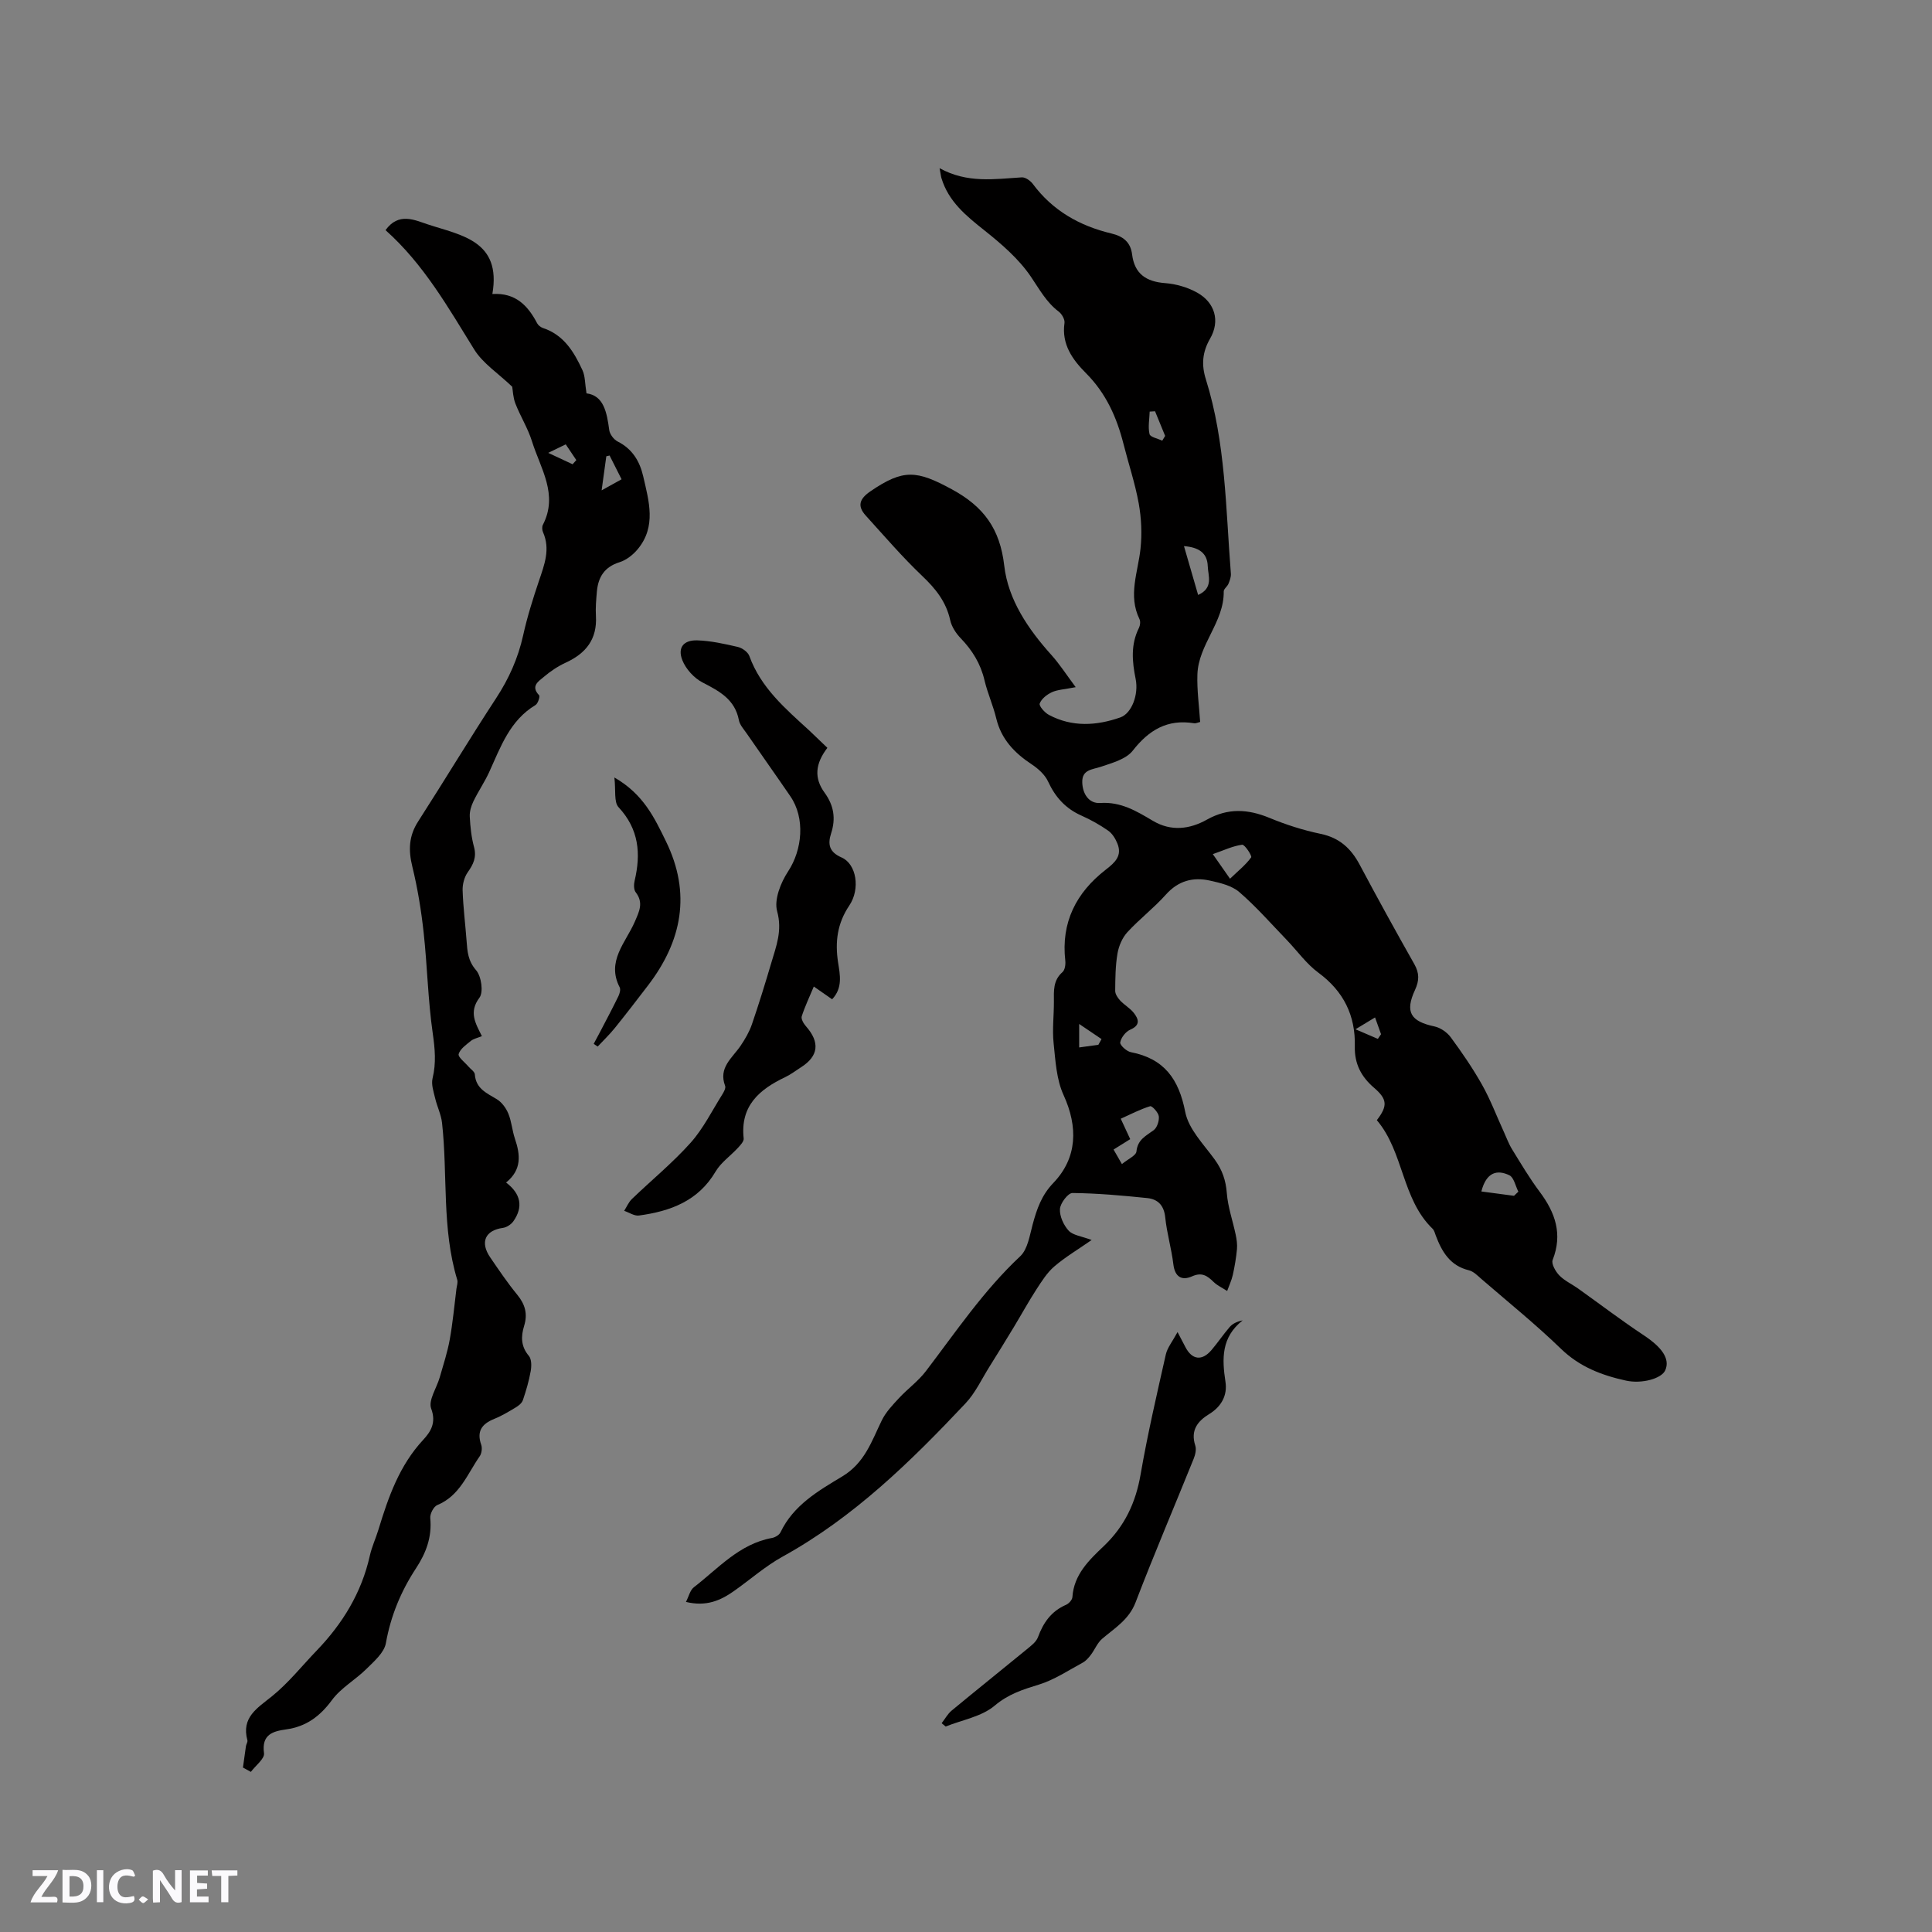 <svg enable-background="new 0 0 400 400" viewBox="0 0 400 400" xmlns="http://www.w3.org/2000/svg"><rect x="0" y="0" width="400" height="400" fill="#808080" stroke="none"/><g fill="#fbfafc"><path d="m37.59 393.81c-.92.31-1.52.05-2-.78-.7-1.2-1.52-2.34-2.47-3.78v4.59c-.55.03-.95.05-1.41.07-.03-.37-.06-.64-.06-.91 0-1.91 0-3.81 0-5.7 1.13-.41 1.77-.03 2.29.91.62 1.11 1.38 2.14 2.31 3.19v-4.2h1.35v6.61z"/><path d="m12.94 393.88v-6.75c1.9.19 3.93-.54 5.37 1.29.8 1.01.78 2.88.03 3.97-1.37 1.97-3.4 1.51-5.4 1.49m1.45-1.22c2.04.12 2.92-.58 2.89-2.21-.03-1.51-.98-2.19-2.89-2z"/><path d="m11.81 393.87h-5.49c.68-2.18 2.47-3.48 3.51-5.45h-3.08v-1.21h5.29c-.71 2.13-2.44 3.48-3.47 5.51.86 0 1.63.04 2.39-.01.79-.05 1.14.21.85 1.16"/><path d="m39.33 393.86v-6.61h3.7v1.07h-2.22v1.52c.68.04 1.34.09 2.07.13v1.07c-.72.05-1.38.09-2.1.14v1.48h2.4v1.19h-3.85z"/><path d="m27.71 388.56c-1.15-.3-2.46-.61-3.1.64-.37.73-.41 1.93-.06 2.67.63 1.35 1.99.93 3.17.68.35.94-.01 1.32-.93 1.46-1.62.25-3.05-.27-3.76-1.48-.73-1.24-.6-3.03.31-4.17.88-1.11 2.71-1.7 4-1.16.32.13.44.74.65 1.12-.1.08-.19.16-.28.24"/><path d="m49.15 387.24v1.07c-.59.02-1.17.05-1.87.08v5.44h-1.48v-5.44h-1.85c-.05-.4-.08-.73-.13-1.15z"/><path d="m20.06 387.21h1.33v6.62h-1.33z"/><path d="m30.68 393.25c-.49.38-.8.79-1.05.76-.32-.05-.6-.45-.9-.7.26-.24.51-.64.8-.67.29-.04.62.3 1.15.61"/></g><path d="m285.06 231.92c2.27-2.96 2.18-4.34-.58-6.71-2.66-2.28-4.07-4.97-3.98-8.57.16-6.35-2.3-11.4-7.55-15.26-2.5-1.84-4.37-4.52-6.56-6.79-3.22-3.34-6.3-6.87-9.8-9.89-1.56-1.35-3.96-1.91-6.08-2.38-3.5-.78-6.56.02-9.13 2.9-2.46 2.76-5.45 5.04-7.96 7.77-1.05 1.14-1.78 2.84-2.05 4.39-.44 2.55-.46 5.18-.48 7.78 0 .67.54 1.46 1.04 2 .86.92 2.04 1.57 2.81 2.55 1 1.28 1.43 2.54-.73 3.47-.95.41-1.9 1.64-2.08 2.64-.1.55 1.31 1.85 2.2 2.02 6.91 1.34 9.94 5.57 11.26 12.38.69 3.55 3.82 6.7 6.1 9.84 1.56 2.15 2.31 4.31 2.51 6.97.22 2.88 1.23 5.7 1.83 8.57.21.99.36 2.03.27 3.03-.17 1.79-.47 3.58-.86 5.33-.26 1.14-.77 2.22-1.17 3.32-.95-.62-2.03-1.1-2.82-1.88-1.31-1.28-2.42-2.05-4.44-1.15-2.12.94-3.56.16-3.88-2.5-.39-3.25-1.35-6.44-1.68-9.7-.25-2.48-1.52-3.77-3.71-4-5.15-.53-10.33-1-15.5-1.05-.91-.01-2.51 2.1-2.59 3.3-.09 1.49.75 3.35 1.8 4.49.89.97 2.65 1.14 4.76 1.94-2.87 2-5.46 3.53-7.71 5.46-1.51 1.29-2.63 3.09-3.73 4.78-1.63 2.52-3.08 5.16-4.63 7.73-1.67 2.75-3.35 5.5-5.06 8.22-1.62 2.58-2.93 5.45-4.98 7.63-11.36 12.06-23.15 23.6-37.85 31.72-3.59 1.98-6.73 4.77-10.11 7.15-2.76 1.94-5.7 3.26-9.92 2.24.59-1.14.85-2.42 1.63-3.03 5.06-3.9 9.41-8.98 16.18-10.21.65-.12 1.51-.62 1.77-1.18 2.67-5.62 7.87-8.61 12.78-11.56 4.67-2.81 6.08-7.29 8.19-11.62.84-1.71 2.25-3.19 3.57-4.61 1.78-1.92 3.97-3.49 5.54-5.55 6.23-8.17 11.96-16.7 19.54-23.8 1.56-1.46 1.96-4.3 2.58-6.59.86-3.18 1.83-6.04 4.28-8.59 5-5.21 5.13-11.62 2.12-18.2-1.48-3.23-1.68-7.12-2.06-10.75-.3-2.83.07-5.72.06-8.58-.01-2.22-.2-4.4 1.77-6.12.51-.44.67-1.57.59-2.34-.91-7.94 2.24-14.11 8.36-18.86 1.91-1.48 3.47-2.87 2.42-5.44-.4-.99-1.05-2.05-1.89-2.64-1.73-1.21-3.6-2.26-5.53-3.12-3.28-1.45-5.42-3.8-6.92-7.05-.65-1.42-2.04-2.67-3.38-3.56-3.58-2.36-6.32-5.2-7.36-9.53-.64-2.67-1.8-5.21-2.43-7.88-.8-3.42-2.51-6.2-4.92-8.7-.98-1.02-1.89-2.4-2.18-3.75-.84-3.81-3.02-6.52-5.79-9.15-4.13-3.93-7.86-8.28-11.69-12.5-1.84-2.03-1.28-3.5.99-5.05 6.8-4.64 9.56-4.34 16.82-.4 6.6 3.58 9.98 8.17 10.86 15.83.81 7.05 4.96 13.14 9.79 18.51 1.69 1.88 3.06 4.03 5 6.63-2.37.47-3.77.51-4.94 1.05-1.02.47-2.16 1.37-2.51 2.34-.18.51 1.04 1.9 1.92 2.36 4.81 2.55 9.82 2.25 14.78.51 2.33-.82 3.83-4.71 3.16-7.98-.73-3.6-1.04-7.12.69-10.56.25-.5.34-1.32.11-1.8-2.41-4.93-.31-9.71.21-14.59.33-3.09.18-6.32-.37-9.38-.75-4.15-2.11-8.19-3.15-12.3-1.4-5.52-3.63-10.5-7.75-14.64-2.77-2.78-5.11-5.97-4.47-10.4.11-.73-.54-1.87-1.19-2.36-2.59-1.96-4.01-4.66-5.79-7.27-2.5-3.67-6.06-6.74-9.58-9.54-3.8-3.02-7.44-5.97-8.91-10.82-.12-.39-.15-.8-.39-2.07 5.73 3.17 11.38 2.25 17.02 1.9.74-.05 1.79.69 2.29 1.37 4.11 5.53 9.69 8.68 16.26 10.25 2.39.57 3.97 1.75 4.29 4.34.5 4.02 2.92 5.65 6.87 5.94 2.25.17 4.63.87 6.59 1.96 3.69 2.05 4.8 5.87 2.69 9.52-1.62 2.81-1.82 5.44-.88 8.43 4.11 13.1 4.11 26.74 5.18 40.24.05.68-.23 1.43-.5 2.09-.24.58-.99 1.07-.98 1.6.09 6.35-5.25 10.99-5.45 17.17-.11 3.24.35 6.5.57 9.84-.47.11-.89.34-1.27.27-5.5-.89-9.33 1.38-12.69 5.68-1.37 1.75-4.21 2.52-6.53 3.31-1.82.62-3.97.56-3.92 3.21.05 2.41 1.37 4.47 3.73 4.31 4.28-.29 7.53 1.7 10.89 3.69 3.79 2.25 7.65 1.74 11.2-.25 4.36-2.44 8.48-2.19 12.93-.36 3.41 1.41 6.99 2.56 10.6 3.31 3.9.81 6.29 3.01 8.09 6.39 3.68 6.92 7.46 13.78 11.32 20.6 1.05 1.86 1.02 3.4.14 5.31-2.13 4.58-.93 6.52 4.01 7.57 1.25.26 2.63 1.22 3.39 2.26 2.32 3.15 4.55 6.4 6.47 9.81 1.74 3.09 3 6.45 4.48 9.68.57 1.24 1.03 2.54 1.74 3.69 1.83 2.97 3.62 6 5.71 8.79 3.24 4.32 4.79 8.77 2.69 14.12-.31.79.6 2.4 1.38 3.2 1.08 1.11 2.59 1.79 3.88 2.71 4.54 3.24 8.99 6.63 13.64 9.71 3.74 2.48 5.44 4.86 4.42 7.21-.75 1.74-4.86 2.87-8.14 2.15-5.01-1.1-9.59-2.84-13.45-6.58-5.25-5.08-10.96-9.69-16.49-14.47-.79-.69-1.63-1.56-2.58-1.79-3.89-.94-5.58-3.82-6.85-7.17-.19-.49-.31-1.09-.67-1.43-6.4-6.18-5.95-15.9-11.54-22.48zm-52.78 9.09c1.28-1.06 2.93-1.76 3.01-2.62.24-2.46 1.96-3.21 3.57-4.4.71-.53 1.17-1.95 1.06-2.87-.1-.8-1.41-2.21-1.8-2.09-2.09.65-4.07 1.68-6.08 2.59.64 1.38 1.28 2.76 1.96 4.23-.79.49-2.09 1.3-3.45 2.15.57.98.98 1.7 1.73 3.01zm22.38-59.08c1.71-1.64 3.26-2.87 4.38-4.42.22-.31-1.34-2.7-1.87-2.62-1.97.27-3.84 1.18-6.07 1.95 1.32 1.89 2.15 3.08 3.56 5.09zm-9.53-68.86c1 3.44 1.91 6.6 2.93 10.11 3.25-1.47 2.05-4 1.99-5.98-.09-2.77-1.93-3.9-4.92-4.13zm61.57 133.61c2.32.31 4.54.6 6.76.9.3-.29.6-.57.9-.86-.6-1.17-.92-2.95-1.87-3.4-2.51-1.2-4.76-.67-5.79 3.36zm-66.07-155.44c.2-.33.4-.66.6-.99-.7-1.7-1.39-3.4-2.09-5.1-.37.02-.74.04-1.11.07-.05 1.56-.38 3.19-.03 4.66.15.62 1.71.91 2.63 1.36zm-13.23 125.08c.22-.4.44-.79.66-1.19-1.36-.92-2.72-1.84-4.63-3.13v4.86c1.52-.2 2.74-.37 3.97-.54zm57.87-1.23c.22-.32.44-.64.66-.97-.39-1.08-.77-2.17-1.24-3.47-1.35.82-2.28 1.39-4.05 2.45 2 .87 3.31 1.43 4.63 1.99z" fill="#010000"/><path d="m106.05 80.07c-2.91-2.79-6.07-4.82-7.86-7.7-5.42-8.74-10.47-17.68-18.37-24.72 2.7-3.77 6.06-2.08 8.73-1.2 6.85 2.27 15.31 3.34 13.39 14.42 4.81-.3 7.36 2.41 9.27 6.06.22.42.73.82 1.2.98 4.32 1.42 6.44 4.96 8.18 8.73.58 1.25.51 2.81.84 4.8 3.56.45 4.21 3.91 4.71 7.62.12.86.95 1.95 1.74 2.35 3.03 1.52 4.57 4.09 5.28 7.17 1.18 5.14 2.79 10.43-1.15 15.15-.96 1.15-2.34 2.23-3.74 2.67-3.12.97-4.42 3.07-4.69 6.06-.15 1.69-.3 3.4-.2 5.08.28 4.8-2.07 7.74-6.26 9.66-1.61.74-3.15 1.77-4.5 2.92-1.08.91-2.84 1.91-1 3.83.23.24-.25 1.72-.75 2.02-5.32 3.19-7.21 8.66-9.58 13.86-.95 2.09-2.28 4.01-3.28 6.09-.46.96-.81 2.11-.75 3.16.11 2.11.33 4.25.88 6.28.57 2.11-.13 3.58-1.3 5.23-.71 1.01-1.1 2.49-1.06 3.74.11 3.49.56 6.97.82 10.46.16 2.19.28 4.14 1.97 6.08 1.09 1.25 1.56 4.55.69 5.7-2.26 3-.79 5.33.51 7.95-.94.39-1.73.54-2.27.98-.98.8-2.23 1.66-2.54 2.73-.18.61 1.27 1.7 2 2.56.46.55 1.31 1.07 1.35 1.65.21 2.96 2.45 3.87 4.55 5.14 1.03.62 1.91 1.83 2.38 2.97.68 1.64.8 3.51 1.37 5.21 1.12 3.3 1.46 6.41-1.83 9.07 3.06 2.33 3.6 5.05 1.5 8.03-.46.65-1.38 1.25-2.15 1.36-3.67.5-4.8 2.95-2.63 6.12 1.79 2.62 3.58 5.27 5.59 7.72 1.63 1.98 2.19 3.97 1.43 6.43-.68 2.2-.7 4.26.98 6.24.58.69.56 2.15.37 3.18-.36 2.03-.95 4.02-1.61 5.97-.2.6-.86 1.14-1.44 1.49-1.45.87-2.91 1.76-4.48 2.39-2.55 1.03-3.7 2.54-2.71 5.36.24.69.1 1.79-.31 2.38-2.56 3.67-4.12 8.19-8.79 10.11-.75.31-1.53 1.82-1.45 2.7.38 3.92-.87 7.23-2.97 10.42-3.1 4.73-5.21 9.81-6.22 15.48-.35 1.96-2.44 3.75-4.02 5.32-2.28 2.26-5.28 3.92-7.14 6.45-2.49 3.37-5.33 5.49-9.47 6.07-2.71.38-5.14 1.01-4.6 4.93.16 1.14-1.76 2.57-2.72 3.87-.55-.3-1.09-.6-1.64-.9.21-1.48.4-2.96.62-4.43.06-.41.39-.86.3-1.21-1.28-4.74 2-6.63 5.08-9.11 3.41-2.75 6.2-6.28 9.26-9.46 5.38-5.59 9.3-11.99 11.01-19.65.41-1.85 1.24-3.6 1.79-5.42 2.04-6.7 4.31-13.23 9.24-18.55 1.53-1.65 2.78-3.51 1.67-6.49-.63-1.71 1.15-4.28 1.78-6.49.74-2.58 1.58-5.14 2.06-7.77.63-3.48.95-7.03 1.39-10.54.08-.62.33-1.3.17-1.85-3.23-10.63-1.95-21.69-3.15-32.5-.19-1.73-1.03-3.39-1.43-5.11-.32-1.35-.84-2.86-.53-4.12.77-3.17.49-6.14.03-9.35-.99-6.89-1.12-13.9-1.88-20.84-.5-4.58-1.25-9.16-2.34-13.63-.84-3.41-.74-6.35 1.21-9.37 5.44-8.46 10.63-17.09 16.14-25.51 2.65-4.05 4.54-8.28 5.59-13 .84-3.81 2.02-7.56 3.27-11.27 1.12-3.33 2.41-6.57.84-10.11-.19-.43-.23-1.11-.02-1.52 3.24-6.27-.5-11.66-2.25-17.25-.84-2.71-2.4-5.18-3.44-7.84-.5-1.29-.53-2.75-.66-3.49zm20.16 14.24c-.23.05-.46.11-.68.16-.29 2.15-.59 4.3-.97 7.05 1.76-.97 2.9-1.6 4.13-2.29-.93-1.86-1.71-3.39-2.48-4.92zm-7.66 1.81c.26-.29.52-.57.77-.86-.7-1.04-1.4-2.08-2.19-3.26-1.18.57-2.14 1.04-3.63 1.76 2.02.94 3.54 1.65 5.05 2.36z" fill="#010000"/><path d="m171.3 154.83c-2.53 3.31-2.78 6.27-.57 9.3 1.93 2.65 2.33 5.36 1.35 8.39-.75 2.3-.4 3.89 2.16 5.01 3.07 1.34 3.93 6.49 1.59 9.96-2.49 3.7-2.97 7.53-2.31 11.8.39 2.51 1 5.25-1.24 7.6-1.23-.85-2.33-1.62-3.79-2.64-.9 2.16-1.84 4.12-2.5 6.17-.17.54.38 1.5.86 2.04 2.95 3.33 2.64 6.2-1.03 8.52-1.07.68-2.09 1.48-3.23 2.02-5.38 2.55-9.36 5.96-8.62 12.7.07.61-.68 1.4-1.2 1.96-1.52 1.65-3.5 3.01-4.61 4.89-3.61 6.13-9.39 8.23-15.87 9.11-.96.13-2.04-.63-3.06-.97.52-.82.91-1.78 1.59-2.44 4.04-3.89 8.43-7.48 12.16-11.65 2.63-2.94 4.44-6.64 6.57-10.02.33-.52.75-1.31.58-1.76-1.44-3.78 1.48-5.77 3.2-8.3.93-1.38 1.8-2.87 2.34-4.43 1.44-4.2 2.75-8.45 4.01-12.71 1.02-3.47 2.33-6.68 1.22-10.71-.67-2.4.74-5.93 2.27-8.26 2.96-4.5 3.56-11.03.47-15.54-2.99-4.37-6.06-8.69-9.07-13.05-.6-.87-1.41-1.74-1.59-2.72-.83-4.32-4.05-6-7.54-7.81-1.75-.91-3.45-2.78-4.17-4.61-1.02-2.6.25-4.18 3.08-4.1 2.82.09 5.64.72 8.4 1.36.91.21 2.09 1.05 2.39 1.87 2.38 6.59 7.49 10.93 12.41 15.43 1.2 1.16 2.42 2.33 3.75 3.59z" fill="#010000"/><path d="m194.96 356.77c.69-.88 1.24-1.93 2.08-2.62 5.14-4.26 10.36-8.42 15.52-12.66.88-.73 1.96-1.52 2.33-2.51 1.11-3.02 2.76-5.4 5.82-6.72.58-.25 1.29-1.03 1.32-1.6.31-4.68 3.46-7.67 6.49-10.55 4.33-4.12 6.62-8.99 7.63-14.85 1.44-8.33 3.36-16.58 5.22-24.83.32-1.42 1.37-2.68 2.43-4.64.8 1.52 1.22 2.31 1.62 3.1 1.38 2.67 3.44 2.94 5.41.62 1.3-1.53 2.43-3.22 3.74-4.74.59-.69 1.45-1.14 2.71-1.4-4.45 3.5-4.29 7.95-3.56 12.72.43 2.78-.83 5.12-3.36 6.67-2.43 1.48-3.91 3.4-2.89 6.53.26.8 0 1.91-.34 2.75-4 9.91-8.2 19.74-12.02 29.71-1.38 3.6-4.31 5.31-6.93 7.55-.99.85-1.51 2.23-2.32 3.3-.47.62-1.03 1.27-1.69 1.63-2.98 1.61-5.88 3.56-9.06 4.54-3.35 1.03-6.33 1.96-9.19 4.38-2.68 2.26-6.7 2.93-10.13 4.31-.29-.23-.56-.46-.83-.69z" fill="#010000"/><path d="m127.2 160.97c6.03 3.46 8.3 8.36 10.67 13.2 5.28 10.79 3.34 20.66-3.73 29.89-2.25 2.94-4.51 5.88-6.83 8.76-1.1 1.36-2.37 2.58-3.57 3.86-.27-.19-.55-.37-.82-.56.46-.86.93-1.72 1.38-2.59 1.26-2.42 2.54-4.82 3.73-7.27.26-.54.5-1.38.27-1.84-2.81-5.43 1.28-9.29 3.13-13.59.91-2.12 1.86-3.92.19-6.09-.42-.54-.41-1.63-.23-2.38 1.33-5.62.9-10.69-3.32-15.23-1-1.07-.55-3.51-.87-6.16z" fill="#010000"/></svg>